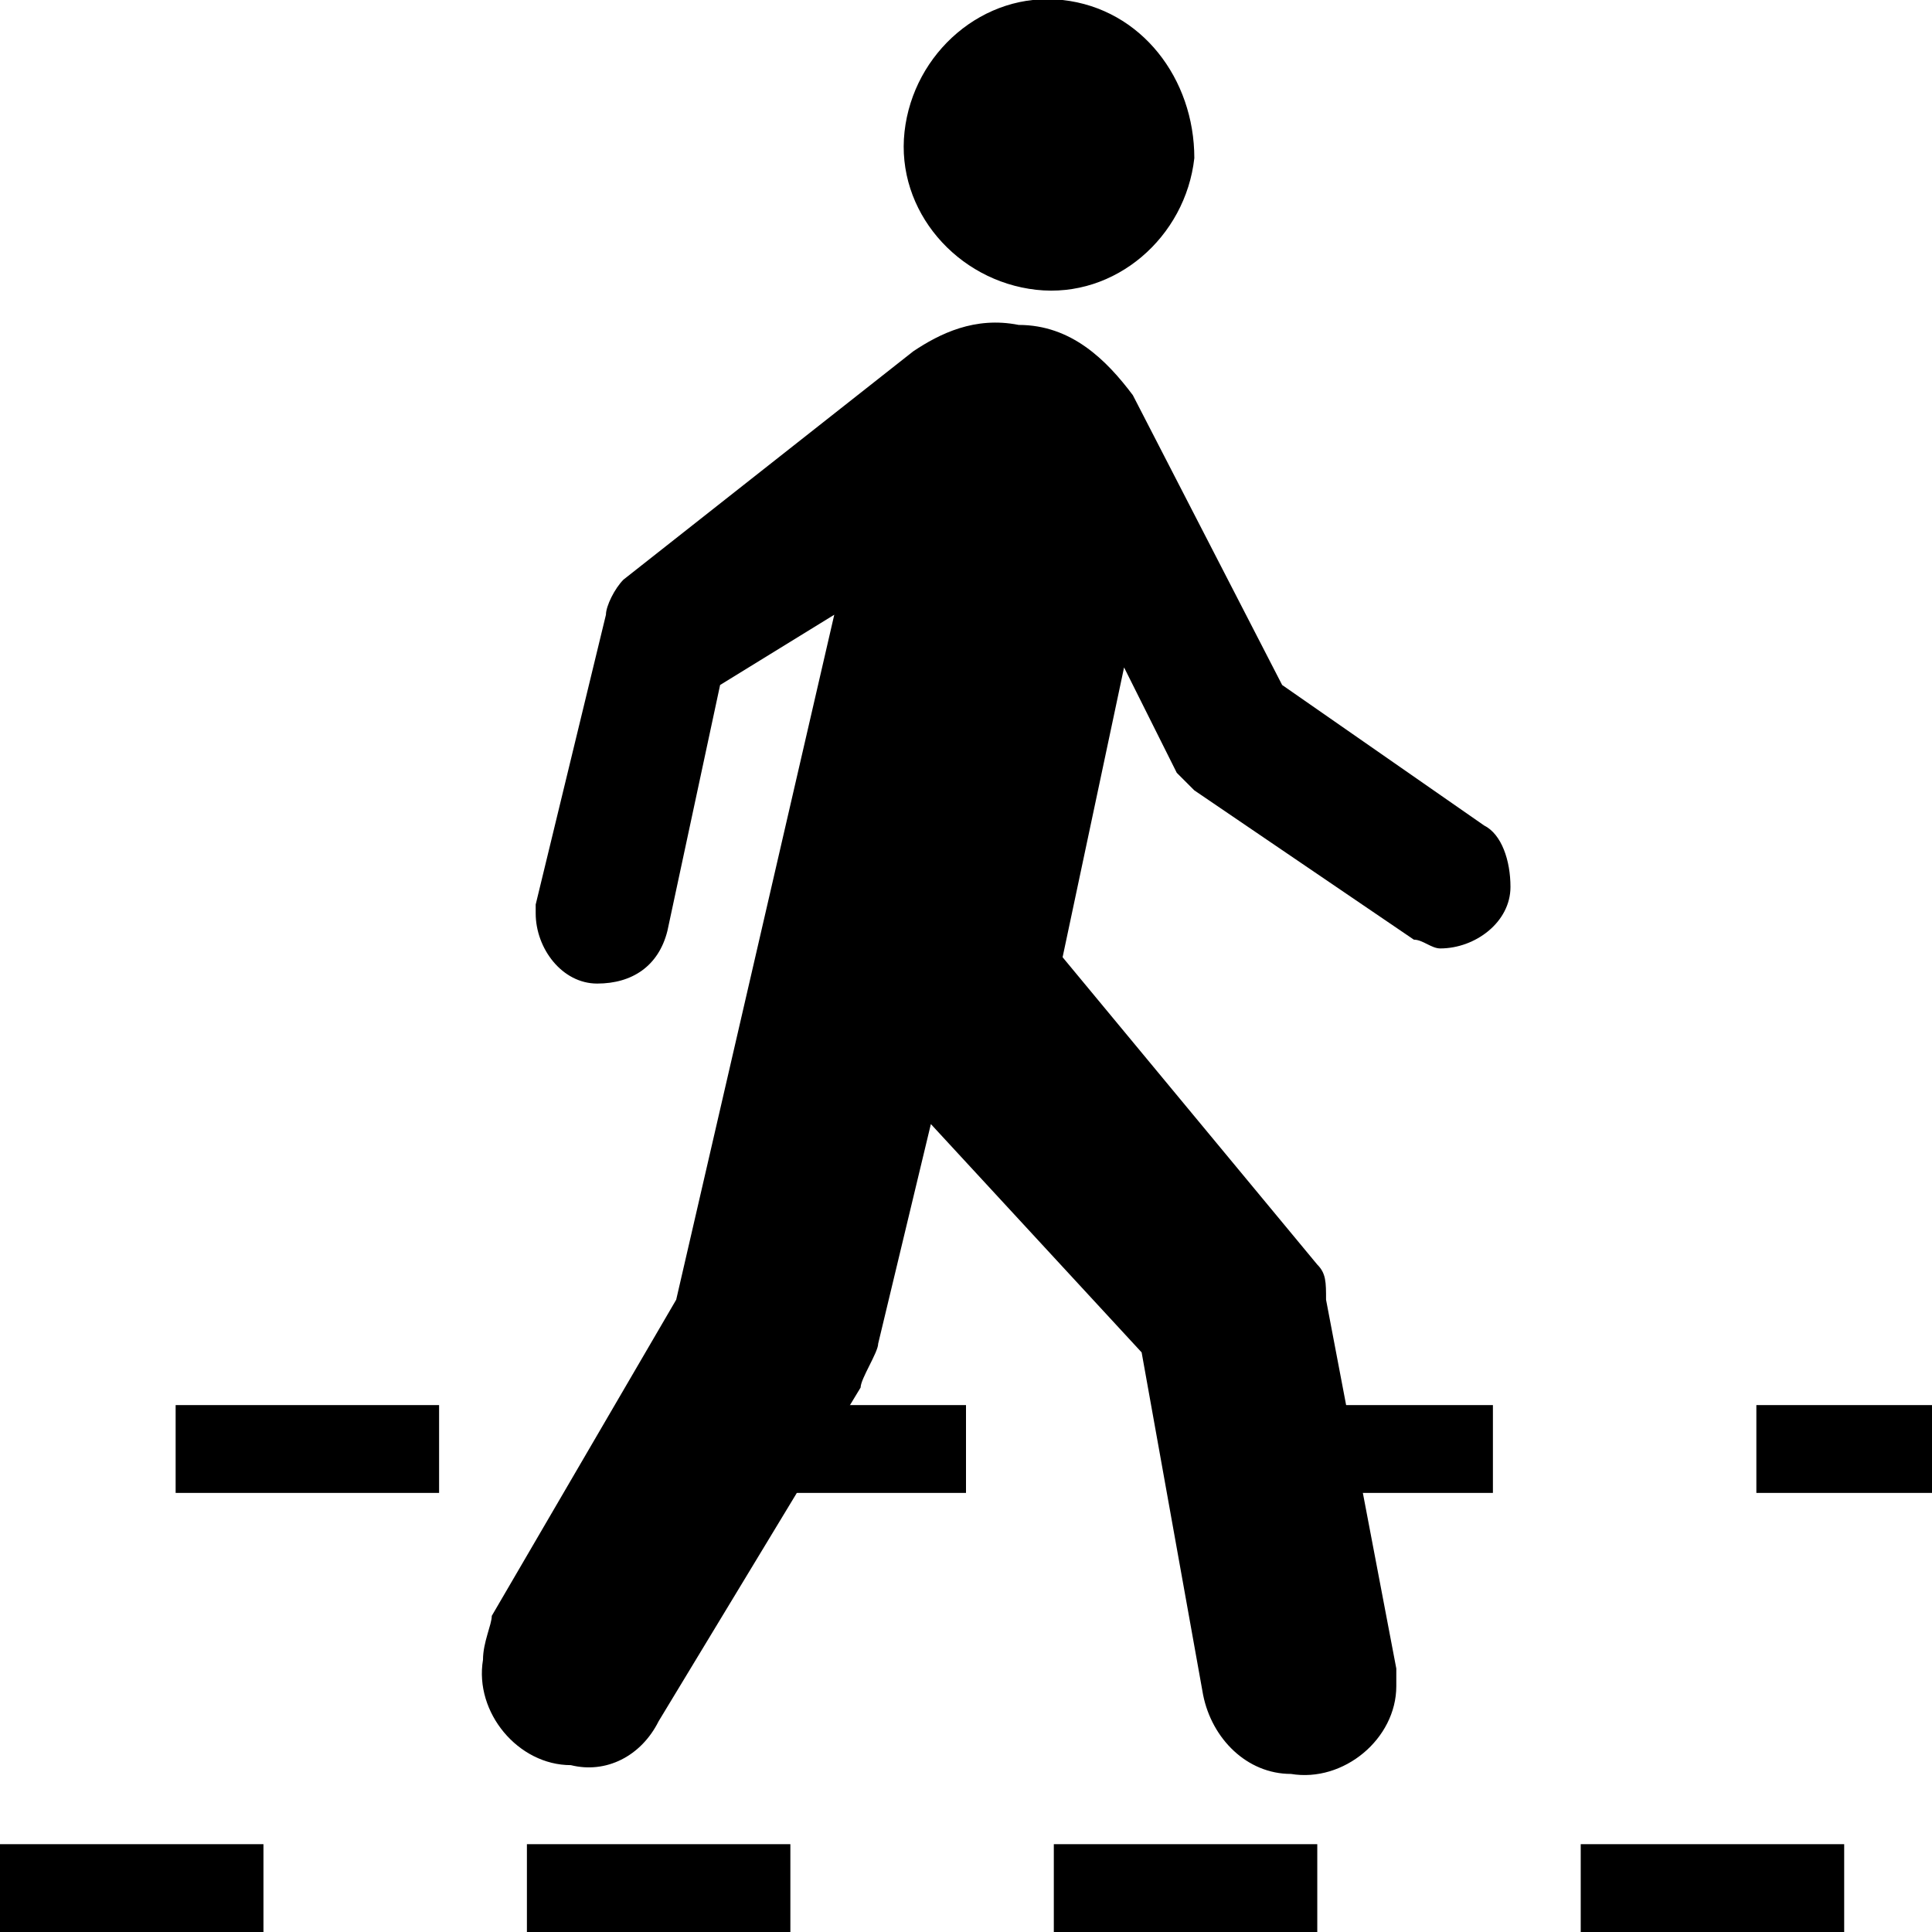 <?xml version="1.0" encoding="utf-8"?>
<!-- Generator: Adobe Illustrator 22.1.0, SVG Export Plug-In . SVG Version: 6.00 Build 0)  -->
<svg version="1.1" id="Layer_1" xmlns="http://www.w3.org/2000/svg" xmlns:xlink="http://www.w3.org/1999/xlink" x="0px" y="0px"
	 width="22px" height="22px" viewBox="0 0 22 22" enable-background="new 0 0 22 22" xml:space="preserve">
<path d="M11.8,3.3c0.9,0.1,1.7-0.6,1.8-1.5C13.6,0.9,13,0.1,12.1,0c-0.9-0.1-1.7,0.6-1.8,1.5C10.2,2.4,10.9,3.2,11.8,3.3z"/>
<path d="M10.4,4c0.3-0.2,0.7-0.4,1.2-0.3c0.6,0,1,0.4,1.3,0.8l1.7,3.3l2.3,1.6c0.2,0.1,0.3,0.4,0.3,0.7c0,0.4-0.4,0.7-0.8,0.7
	c-0.1,0-0.2-0.1-0.3-0.1l-2.5-1.7c-0.1-0.1-0.1-0.1-0.2-0.2l-0.6-1.2l-0.7,3.3l2.9,3.5c0.1,0.1,0.1,0.2,0.1,0.4l0.8,4.2
	c0,0.1,0,0.2,0,0.2c0,0.6-0.6,1.1-1.2,1c-0.5,0-0.9-0.4-1-0.9l-0.7-3.9l-2.4-2.6l-0.6,2.5c0,0.1-0.2,0.4-0.2,0.5l-2.3,3.8
	c-0.2,0.4-0.6,0.6-1,0.5c-0.6,0-1.1-0.6-1-1.2c0-0.2,0.1-0.4,0.1-0.5l2.1-3.6l1.8-7.8L8.2,7.8l-0.6,2.8c-0.1,0.4-0.4,0.6-0.8,0.6
	c-0.4,0-0.7-0.4-0.7-0.8c0,0,0-0.1,0-0.1L6.9,7c0-0.1,0.1-0.3,0.2-0.4L10.4,4z"/>
<rect x="2" y="16" width="3" height="1"/>
<rect x="8" y="16" width="3" height="1"/>
<rect x="14" y="16" width="3" height="1"/>
<rect x="20" y="16" width="2" height="1"/>
<rect y="21" width="3" height="1"/>
<rect x="6" y="21" width="3" height="1"/>
<rect x="12" y="21" width="3" height="1"/>
<rect x="18" y="21" width="3" height="1"/>
</svg>
